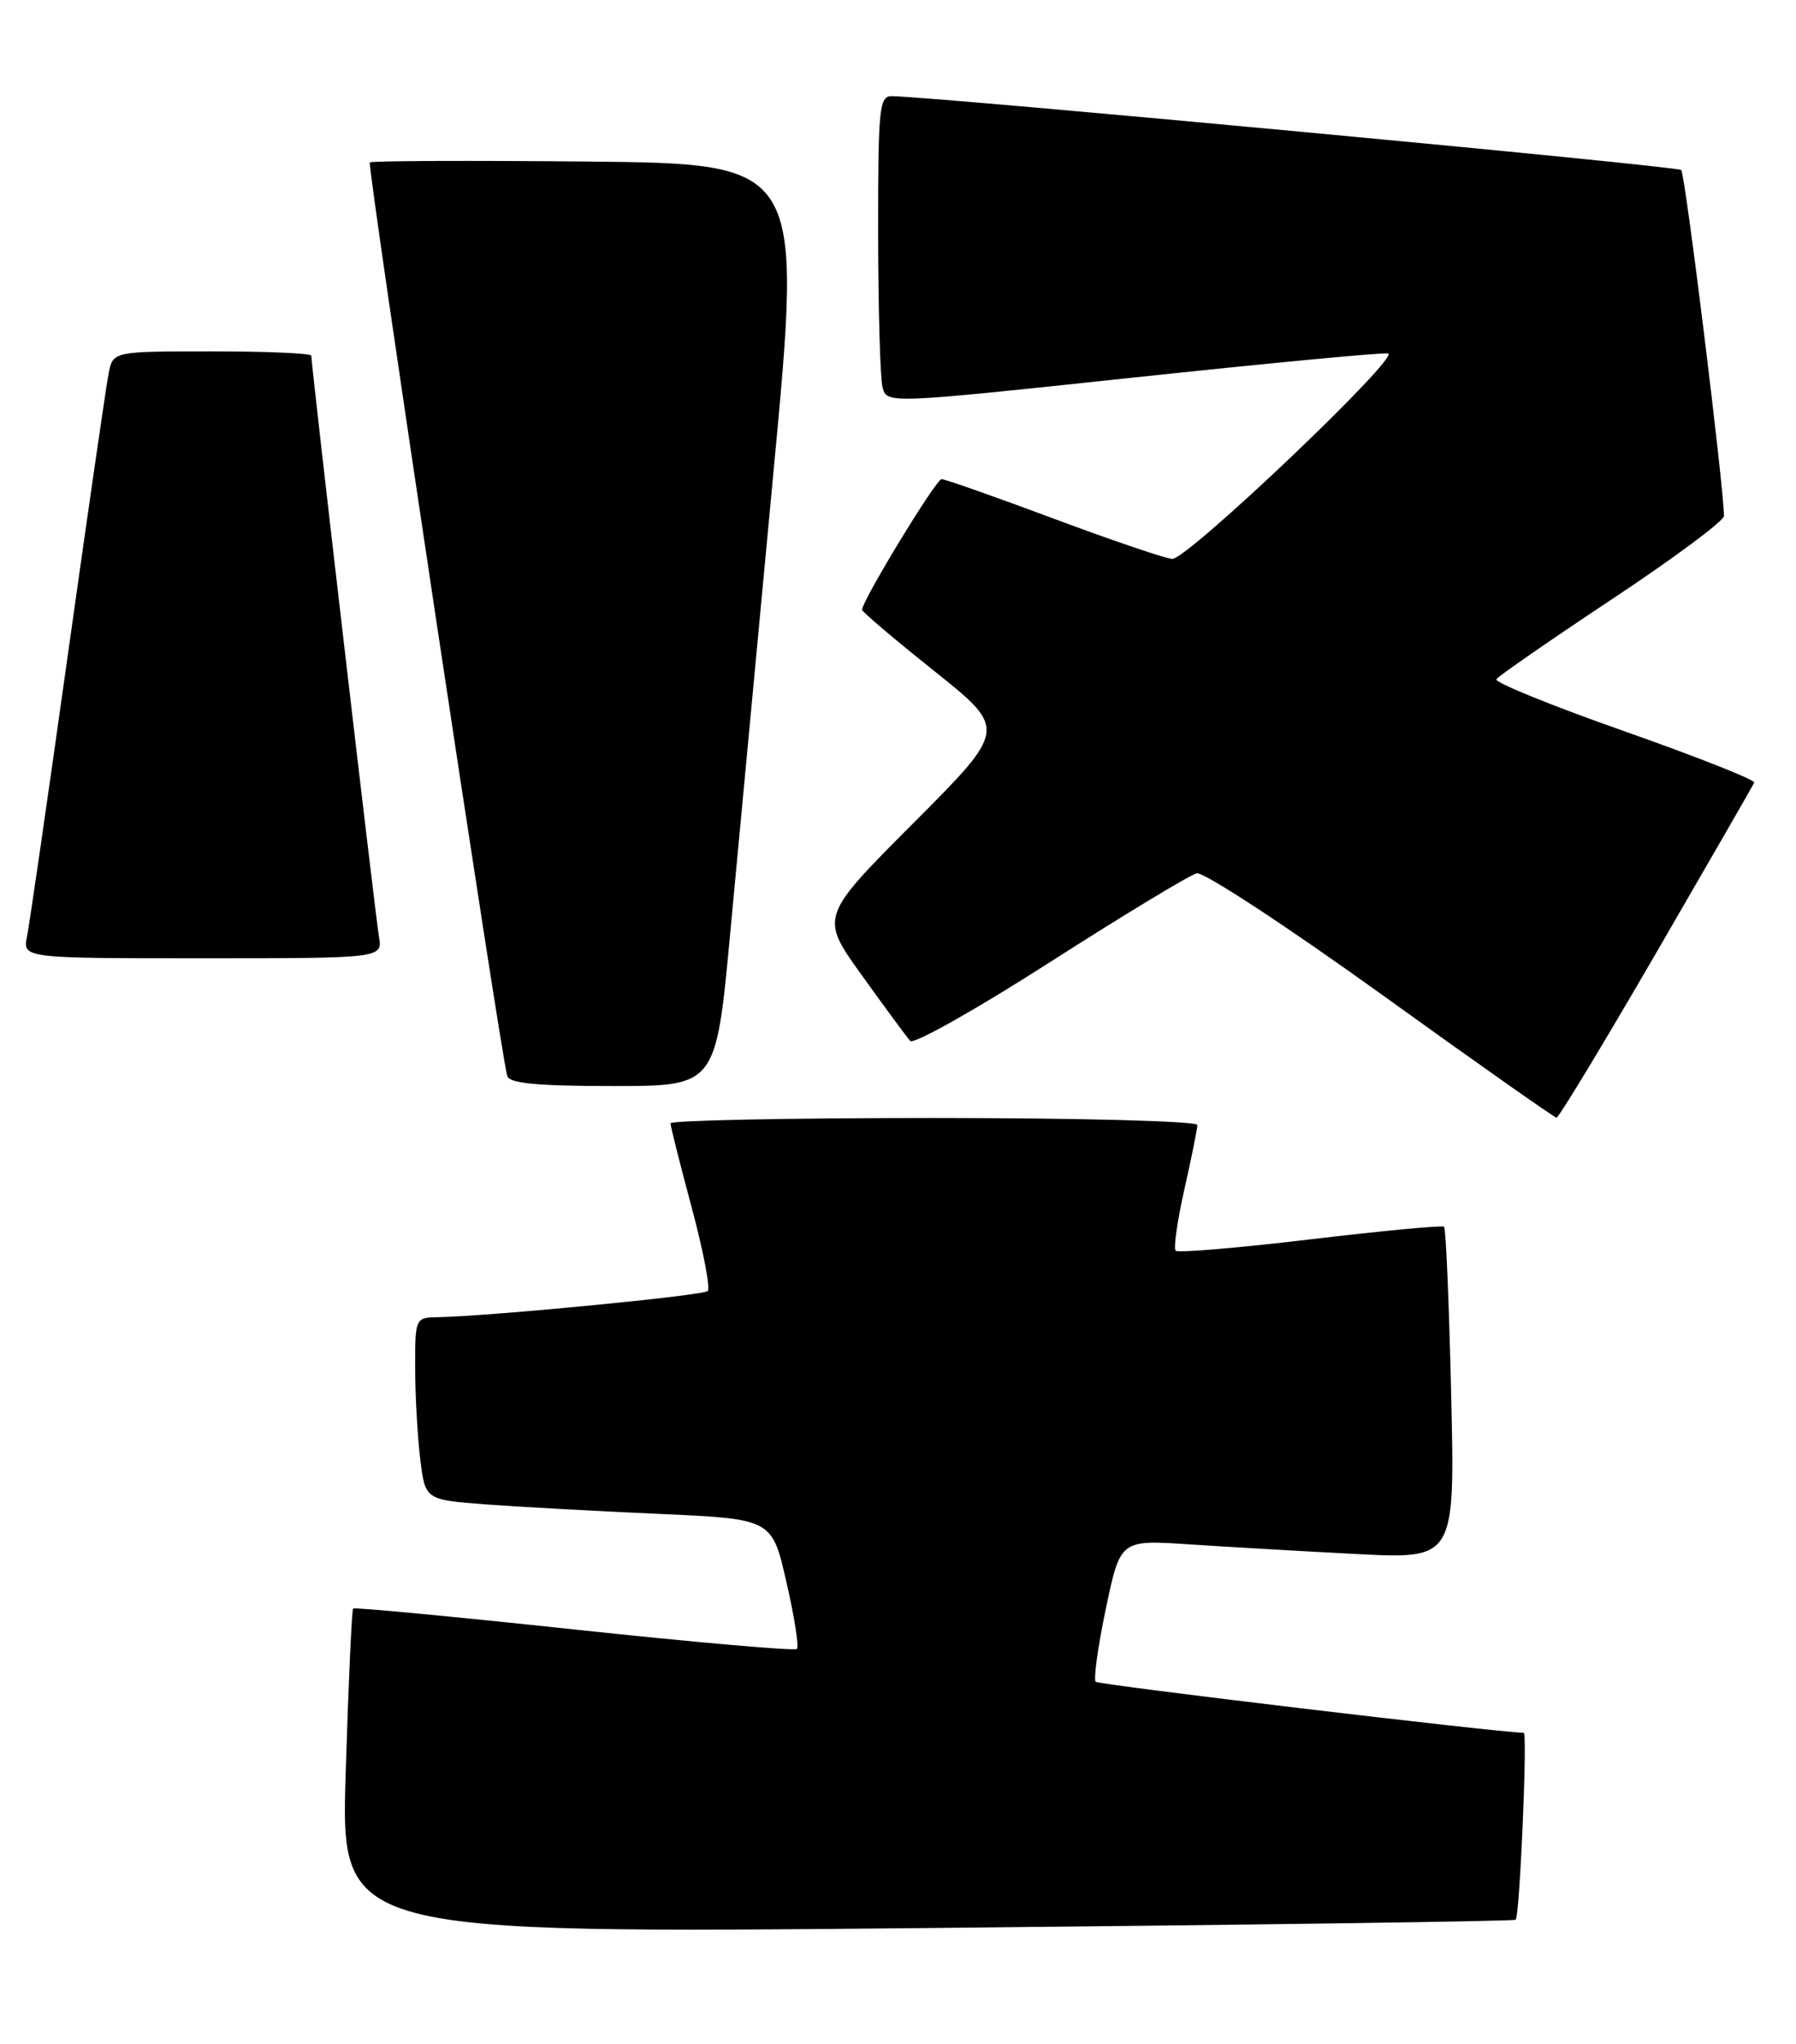 <?xml version="1.0" encoding="UTF-8" standalone="no"?>
<!DOCTYPE svg PUBLIC "-//W3C//DTD SVG 1.1//EN" "http://www.w3.org/Graphics/SVG/1.1/DTD/svg11.dtd" >
<svg xmlns="http://www.w3.org/2000/svg" xmlns:xlink="http://www.w3.org/1999/xlink" version="1.1" viewBox="0 0 225 256">
 <g >
 <path fill="currentColor"
d=" M 189.88 240.40 C 190.39 239.96 191.38 217.00 190.89 216.99 C 187.52 216.93 137.65 210.99 137.27 210.60 C 136.97 210.31 137.55 206.18 138.54 201.44 C 140.35 192.82 140.35 192.82 148.93 193.39 C 153.64 193.70 163.07 194.25 169.89 194.60 C 182.28 195.24 182.28 195.24 181.80 174.61 C 181.54 163.27 181.14 153.83 180.91 153.62 C 180.69 153.42 173.14 154.13 164.15 155.20 C 155.16 156.27 147.57 156.91 147.28 156.62 C 147.00 156.33 147.49 152.87 148.38 148.92 C 149.27 144.98 150.00 141.36 150.00 140.88 C 150.00 140.39 135.26 140.00 117.00 140.00 C 98.85 140.00 84.00 140.30 84.00 140.67 C 84.00 141.03 85.19 145.77 86.65 151.19 C 88.10 156.60 89.01 161.32 88.66 161.67 C 88.09 162.24 61.32 164.83 54.75 164.95 C 52.05 165.00 52.00 165.11 52.01 171.25 C 52.01 174.69 52.30 179.82 52.64 182.66 C 53.26 187.81 53.26 187.81 60.88 188.39 C 65.07 188.70 74.85 189.24 82.61 189.58 C 96.72 190.21 96.72 190.21 98.52 198.11 C 99.52 202.45 100.11 206.22 99.84 206.49 C 99.57 206.76 87.02 205.66 71.95 204.05 C 56.88 202.44 44.41 201.26 44.24 201.43 C 44.07 201.60 43.65 210.83 43.31 221.94 C 42.68 242.14 42.68 242.14 116.09 241.44 C 156.47 241.05 189.67 240.59 189.88 240.40 Z  M 207.50 119.30 C 214.10 107.92 219.62 98.34 219.77 98.00 C 219.92 97.67 212.61 94.78 203.53 91.58 C 194.45 88.39 187.22 85.46 187.46 85.06 C 187.70 84.67 194.22 80.16 201.95 75.03 C 209.68 69.91 215.99 65.22 215.98 64.61 C 215.91 60.57 211.12 21.79 210.62 21.29 C 210.13 20.80 118.01 12.18 111.75 12.04 C 110.15 12.00 110.00 13.47 110.01 29.25 C 110.02 38.74 110.27 47.42 110.57 48.53 C 111.12 50.56 111.24 50.56 141.81 47.30 C 158.69 45.50 173.12 44.13 173.89 44.26 C 175.56 44.55 148.81 70.01 146.86 69.99 C 146.11 69.98 139.48 67.73 132.12 64.99 C 124.76 62.24 118.39 60.00 117.96 60.00 C 117.26 60.00 108.00 75.22 108.00 76.36 C 108.00 76.62 112.09 80.08 117.08 84.06 C 126.16 91.31 126.16 91.31 114.44 103.06 C 102.71 114.82 102.71 114.82 107.99 122.16 C 110.89 126.20 113.61 129.88 114.03 130.35 C 114.46 130.82 122.36 126.37 131.58 120.46 C 140.81 114.55 149.07 109.56 149.93 109.36 C 150.79 109.17 161.18 115.97 173.00 124.47 C 184.82 132.98 194.72 139.95 195.00 139.96 C 195.28 139.97 200.90 130.67 207.50 119.30 Z  M 91.49 116.75 C 92.48 106.16 94.92 80.18 96.91 59.00 C 100.54 20.50 100.54 20.50 73.62 20.23 C 58.81 20.09 46.53 20.14 46.33 20.34 C 45.97 20.70 62.75 132.20 63.55 134.75 C 63.83 135.67 67.39 136.00 76.82 136.00 C 89.70 136.00 89.70 136.00 91.49 116.75 Z  M 47.47 117.25 C 47.03 114.74 39.00 45.80 39.00 44.54 C 39.00 44.24 33.41 44.00 26.58 44.00 C 14.16 44.00 14.16 44.00 13.61 46.75 C 13.31 48.26 11.01 64.12 8.50 82.00 C 5.99 99.88 3.69 115.74 3.39 117.25 C 2.84 120.00 2.84 120.00 25.40 120.00 C 47.95 120.00 47.95 120.00 47.47 117.25 Z "/>
</g>
</svg>